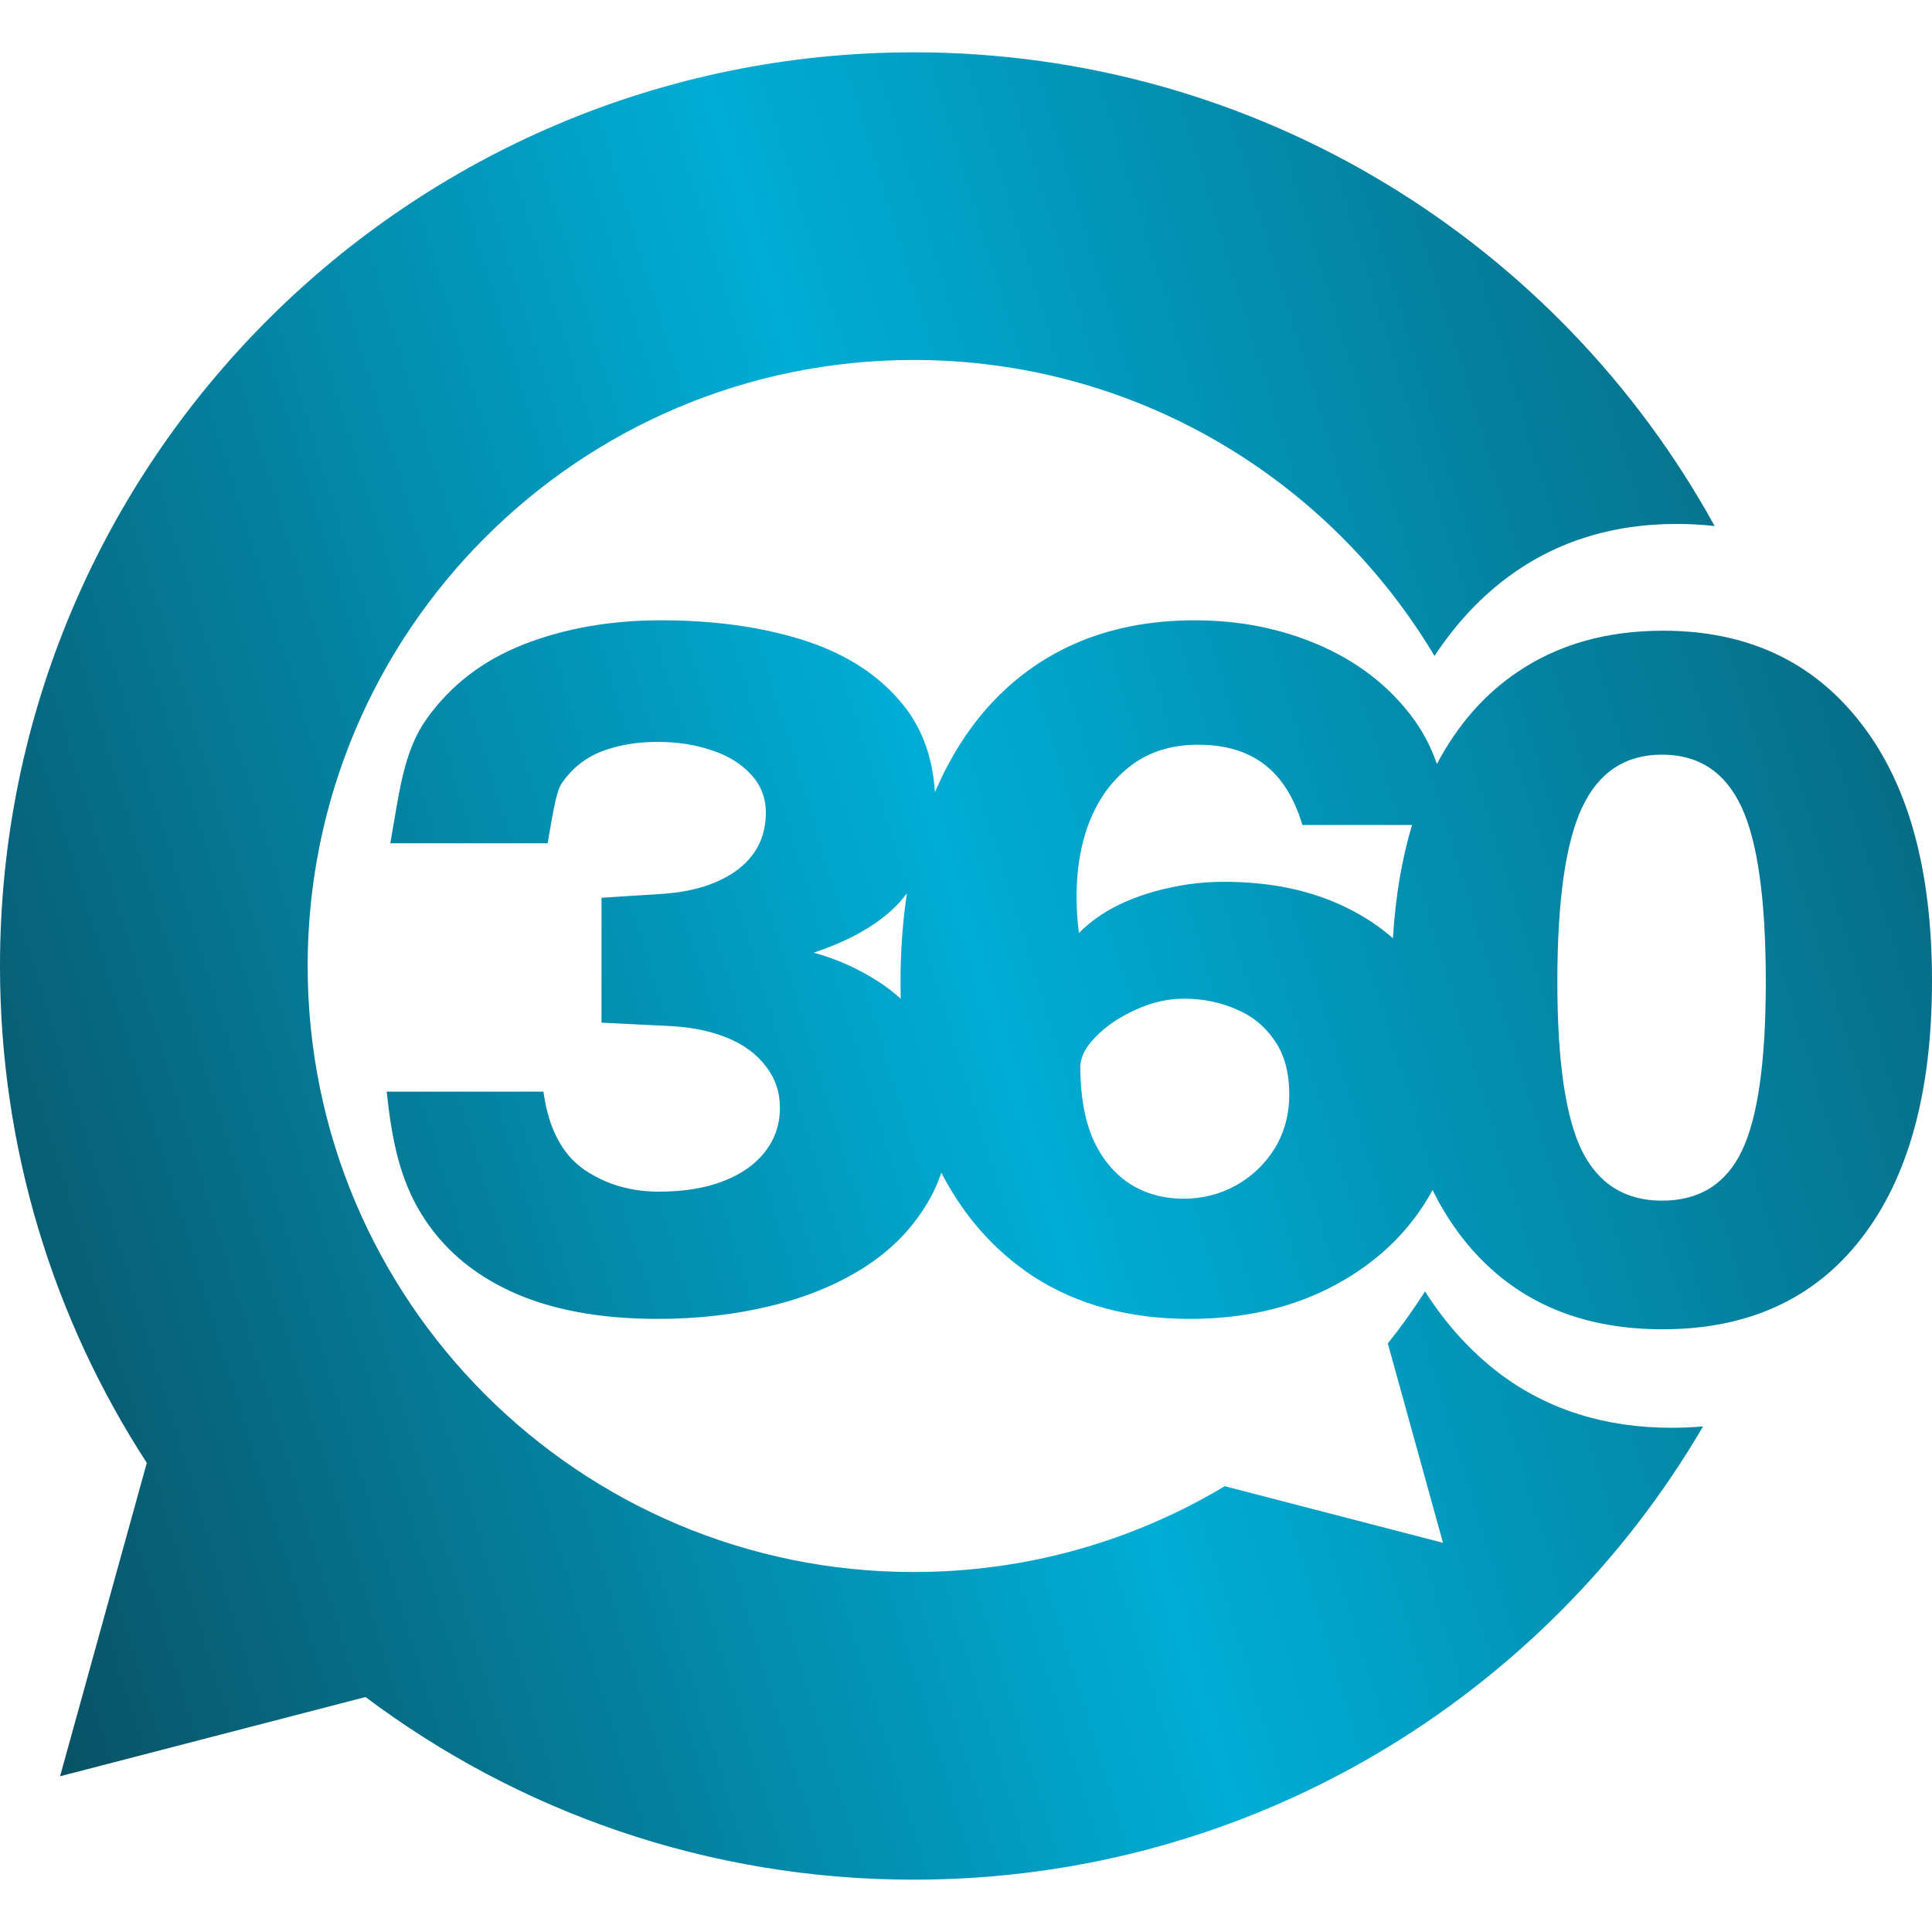 <svg width="512" height="512" viewBox="0 0 512 512" fill="none" xmlns="http://www.w3.org/2000/svg">
<path fill-rule="evenodd" clip-rule="evenodd" d="M316.531 164.385C328.392 164.385 339.341 166.541 349.377 170.854C359.414 175.168 367.542 181.347 373.763 189.393C376.815 193.339 379.158 197.695 380.792 202.46C386.27 192.117 393.386 183.994 402.139 178.091C412.921 170.791 425.778 167.142 440.708 167.142C462.938 167.142 480.356 175.229 492.964 191.403C505.654 207.495 512 230.346 512 259.958C512 289.403 505.737 312.172 493.213 328.263C480.771 344.272 463.228 352.276 440.584 352.276C417.94 352.276 400.314 344.272 387.706 328.263C384.648 324.36 381.96 320.066 379.644 315.381C378.906 316.747 378.107 318.09 377.247 319.41C371.192 328.699 362.814 336.04 352.115 341.432C341.415 346.823 329.139 349.519 315.287 349.519C299.361 349.519 285.634 345.828 274.104 338.446C263.694 331.656 255.479 322.431 249.46 310.771C248.482 313.694 247.205 316.449 245.627 319.036C241.563 325.838 235.923 331.52 228.706 336.082C221.573 340.561 213.32 343.92 203.947 346.159C194.657 348.399 184.787 349.519 174.336 349.519C158.991 349.519 146.051 347.113 135.517 342.303C125.066 337.492 117.103 330.607 111.629 321.649C106.155 312.691 103.921 302.897 102.481 289.3H144.025C145.362 299.267 149.162 306.055 154.802 309.954C160.525 313.852 167.119 315.801 174.584 315.801C181.303 315.801 187.068 314.848 191.879 312.94C196.689 311.032 200.339 308.419 202.827 305.102C205.399 301.784 206.684 297.927 206.684 293.531C206.684 289.383 205.44 285.734 202.952 282.582C200.546 279.347 197.104 276.817 192.625 274.992C188.146 273.168 182.921 272.131 176.948 271.882L159.405 271.011V237.916L174.958 236.92C180.764 236.589 185.741 235.51 189.888 233.686C194.118 231.861 197.353 229.414 199.593 226.345C201.832 223.276 202.952 219.626 202.952 215.396C202.952 211.415 201.625 208.014 198.97 205.194C196.399 202.374 192.957 200.259 188.644 198.848C184.331 197.355 179.52 196.609 174.211 196.609C168.82 196.609 163.926 197.438 159.53 199.097C155.217 200.756 151.692 203.535 148.954 207.433C147.544 209.521 146.805 213.792 145.532 221.147C145.403 221.894 145.268 222.672 145.126 223.483H103.437C103.758 221.66 104.056 219.892 104.345 218.177C106.252 206.852 107.772 197.827 113.246 190.264C119.55 181.471 128.094 174.96 138.876 170.73C149.742 166.5 161.852 164.385 175.207 164.385C189.058 164.385 201.459 166.085 212.408 169.486C223.356 172.887 231.983 178.237 238.287 185.536C243.997 191.988 247.154 200.13 247.759 209.963C247.872 209.7 247.986 209.437 248.101 209.175C254.405 194.743 263.363 183.669 274.975 175.956C286.671 168.242 300.522 164.385 316.531 164.385ZM240.343 236.751C235.442 243.349 227.209 248.59 215.642 252.473C221.78 254.132 227.587 256.744 233.061 260.311C235.076 261.624 236.956 263.082 238.701 264.687C238.664 263.325 238.645 261.949 238.645 260.56C238.645 252.125 239.211 244.188 240.343 236.751ZM345.147 218.631H374.206C371.504 227.59 369.813 237.591 369.135 248.633C365.548 245.493 361.45 242.791 356.842 240.529C347.553 235.967 336.728 233.686 324.369 233.686C319.393 233.686 314.54 234.225 309.812 235.303C305.084 236.298 300.647 237.791 296.5 239.782C292.435 241.773 288.91 244.261 285.924 247.247C284.763 237.957 285.219 229.538 287.293 221.99C289.449 214.442 293.099 208.47 298.241 204.074C303.384 199.595 309.812 197.355 317.526 197.355C324.66 197.355 330.507 199.097 335.069 202.581C339.631 206.065 342.991 211.415 345.147 218.631ZM313.794 264.666C309.398 264.666 305.084 265.661 300.854 267.652C296.624 269.559 293.14 271.923 290.403 274.743C287.666 277.481 286.297 280.176 286.297 282.831C286.297 290.296 287.417 296.641 289.657 301.867C291.979 307.009 295.214 310.949 299.361 313.686C303.509 316.341 308.278 317.668 313.669 317.668C318.646 317.668 323.25 316.507 327.48 314.184C331.793 311.779 335.235 308.502 337.806 304.355C340.378 300.125 341.663 295.355 341.663 290.047C341.663 284.158 340.336 279.347 337.682 275.614C335.111 271.882 331.71 269.145 327.48 267.403C323.25 265.578 318.688 264.666 313.794 264.666ZM440.459 318.185C450.33 318.185 457.38 313.789 461.61 304.997C465.841 296.205 467.956 281.275 467.956 260.207C467.956 238.475 465.799 223.006 461.486 213.799C457.173 204.592 450.164 199.988 440.459 199.988C430.755 199.988 423.704 204.633 419.308 213.923C414.912 223.213 412.714 238.641 412.714 260.207C412.714 281.109 414.871 295.997 419.184 304.873C423.58 313.748 430.672 318.185 440.459 318.185Z" fill="url(#paint0_linear_589_304159)"/>
<path d="M451.324 378.018C409.324 449.868 331.366 498.135 242.135 498.135C187.63 498.135 137.331 480.126 96.864 449.733L15.918 470.73L38.9 387.677C14.293 349.775 -0 304.556 -0 256C-0 122.272 108.407 13.865 242.135 13.865C333.596 13.865 413.213 64.574 454.405 139.412C451.135 139.036 447.797 138.848 444.391 138.848C426.684 138.848 411.362 143.838 398.426 153.818C391.477 159.218 385.387 165.89 380.156 173.834C352.132 126.86 300.807 95.397 242.135 95.397C153.436 95.397 81.532 167.302 81.532 256C81.532 344.698 153.436 416.603 242.135 416.603C272.273 416.603 300.472 408.301 324.57 393.86L382.409 408.863L367.789 356.031C371.308 351.616 374.599 347.012 377.644 342.237C383.168 350.912 389.774 358.183 397.463 364.048C410.215 373.599 425.399 378.375 443.015 378.375C445.844 378.375 448.614 378.256 451.324 378.018Z" fill="url(#paint1_linear_589_304159)"/>
<defs>
<linearGradient id="paint0_linear_589_304159" x1="-158.862" y1="872.989" x2="950.408" y2="534.214" gradientUnits="userSpaceOnUse">
<stop/>
<stop offset="0.006" stop-color="#1B1A1A"/>
<stop offset="0.012" stop-color="#212121"/>
<stop offset="0.018" stop-color="#1F1F1F"/>
<stop offset="0.024" stop-color="#1A1C1C"/>
<stop offset="0.029" stop-color="#171A1A"/>
<stop offset="0.035" stop-color="#141818"/>
<stop offset="0.04" stop-color="#131818"/>
<stop offset="0.045" stop-color="#151B1C"/>
<stop offset="0.078" stop-color="#1A2B31"/>
<stop offset="0.111" stop-color="#193640"/>
<stop offset="0.143" stop-color="#143E4B"/>
<stop offset="0.175" stop-color="#0E4252"/>
<stop offset="0.206" stop-color="#0B4454"/>
<stop offset="0.5" stop-color="#00ADD5"/>
<stop offset="0.851" stop-color="#0B4454"/>
<stop offset="0.871" stop-color="#0E4252"/>
<stop offset="0.892" stop-color="#143E4B"/>
<stop offset="0.912" stop-color="#193640"/>
<stop offset="0.933" stop-color="#1A2B31"/>
<stop offset="0.955" stop-color="#151B1C"/>
<stop offset="0.958" stop-color="#131818"/>
<stop offset="0.961" stop-color="#1B1C1D"/>
<stop offset="0.966" stop-color="#202020"/>
<stop offset="0.97" stop-color="#212020"/>
<stop offset="0.975" stop-color="#1B1B1B"/>
<stop offset="0.98" stop-color="#131313"/>
<stop offset="0.985" stop-color="#0A0A09"/>
<stop offset="0.991" stop-color="#020202"/>
<stop offset="0.998"/>
</linearGradient>
<linearGradient id="paint1_linear_589_304159" x1="-158.862" y1="872.989" x2="950.408" y2="534.214" gradientUnits="userSpaceOnUse">
<stop/>
<stop offset="0.006" stop-color="#1B1A1A"/>
<stop offset="0.012" stop-color="#212121"/>
<stop offset="0.018" stop-color="#1F1F1F"/>
<stop offset="0.024" stop-color="#1A1C1C"/>
<stop offset="0.029" stop-color="#171A1A"/>
<stop offset="0.035" stop-color="#141818"/>
<stop offset="0.04" stop-color="#131818"/>
<stop offset="0.045" stop-color="#151B1C"/>
<stop offset="0.078" stop-color="#1A2B31"/>
<stop offset="0.111" stop-color="#193640"/>
<stop offset="0.143" stop-color="#143E4B"/>
<stop offset="0.175" stop-color="#0E4252"/>
<stop offset="0.206" stop-color="#0B4454"/>
<stop offset="0.5" stop-color="#00ADD5"/>
<stop offset="0.851" stop-color="#0B4454"/>
<stop offset="0.871" stop-color="#0E4252"/>
<stop offset="0.892" stop-color="#143E4B"/>
<stop offset="0.912" stop-color="#193640"/>
<stop offset="0.933" stop-color="#1A2B31"/>
<stop offset="0.955" stop-color="#151B1C"/>
<stop offset="0.958" stop-color="#131818"/>
<stop offset="0.961" stop-color="#1B1C1D"/>
<stop offset="0.966" stop-color="#202020"/>
<stop offset="0.97" stop-color="#212020"/>
<stop offset="0.975" stop-color="#1B1B1B"/>
<stop offset="0.98" stop-color="#131313"/>
<stop offset="0.985" stop-color="#0A0A09"/>
<stop offset="0.991" stop-color="#020202"/>
<stop offset="0.998"/>
</linearGradient>
</defs>
</svg>
